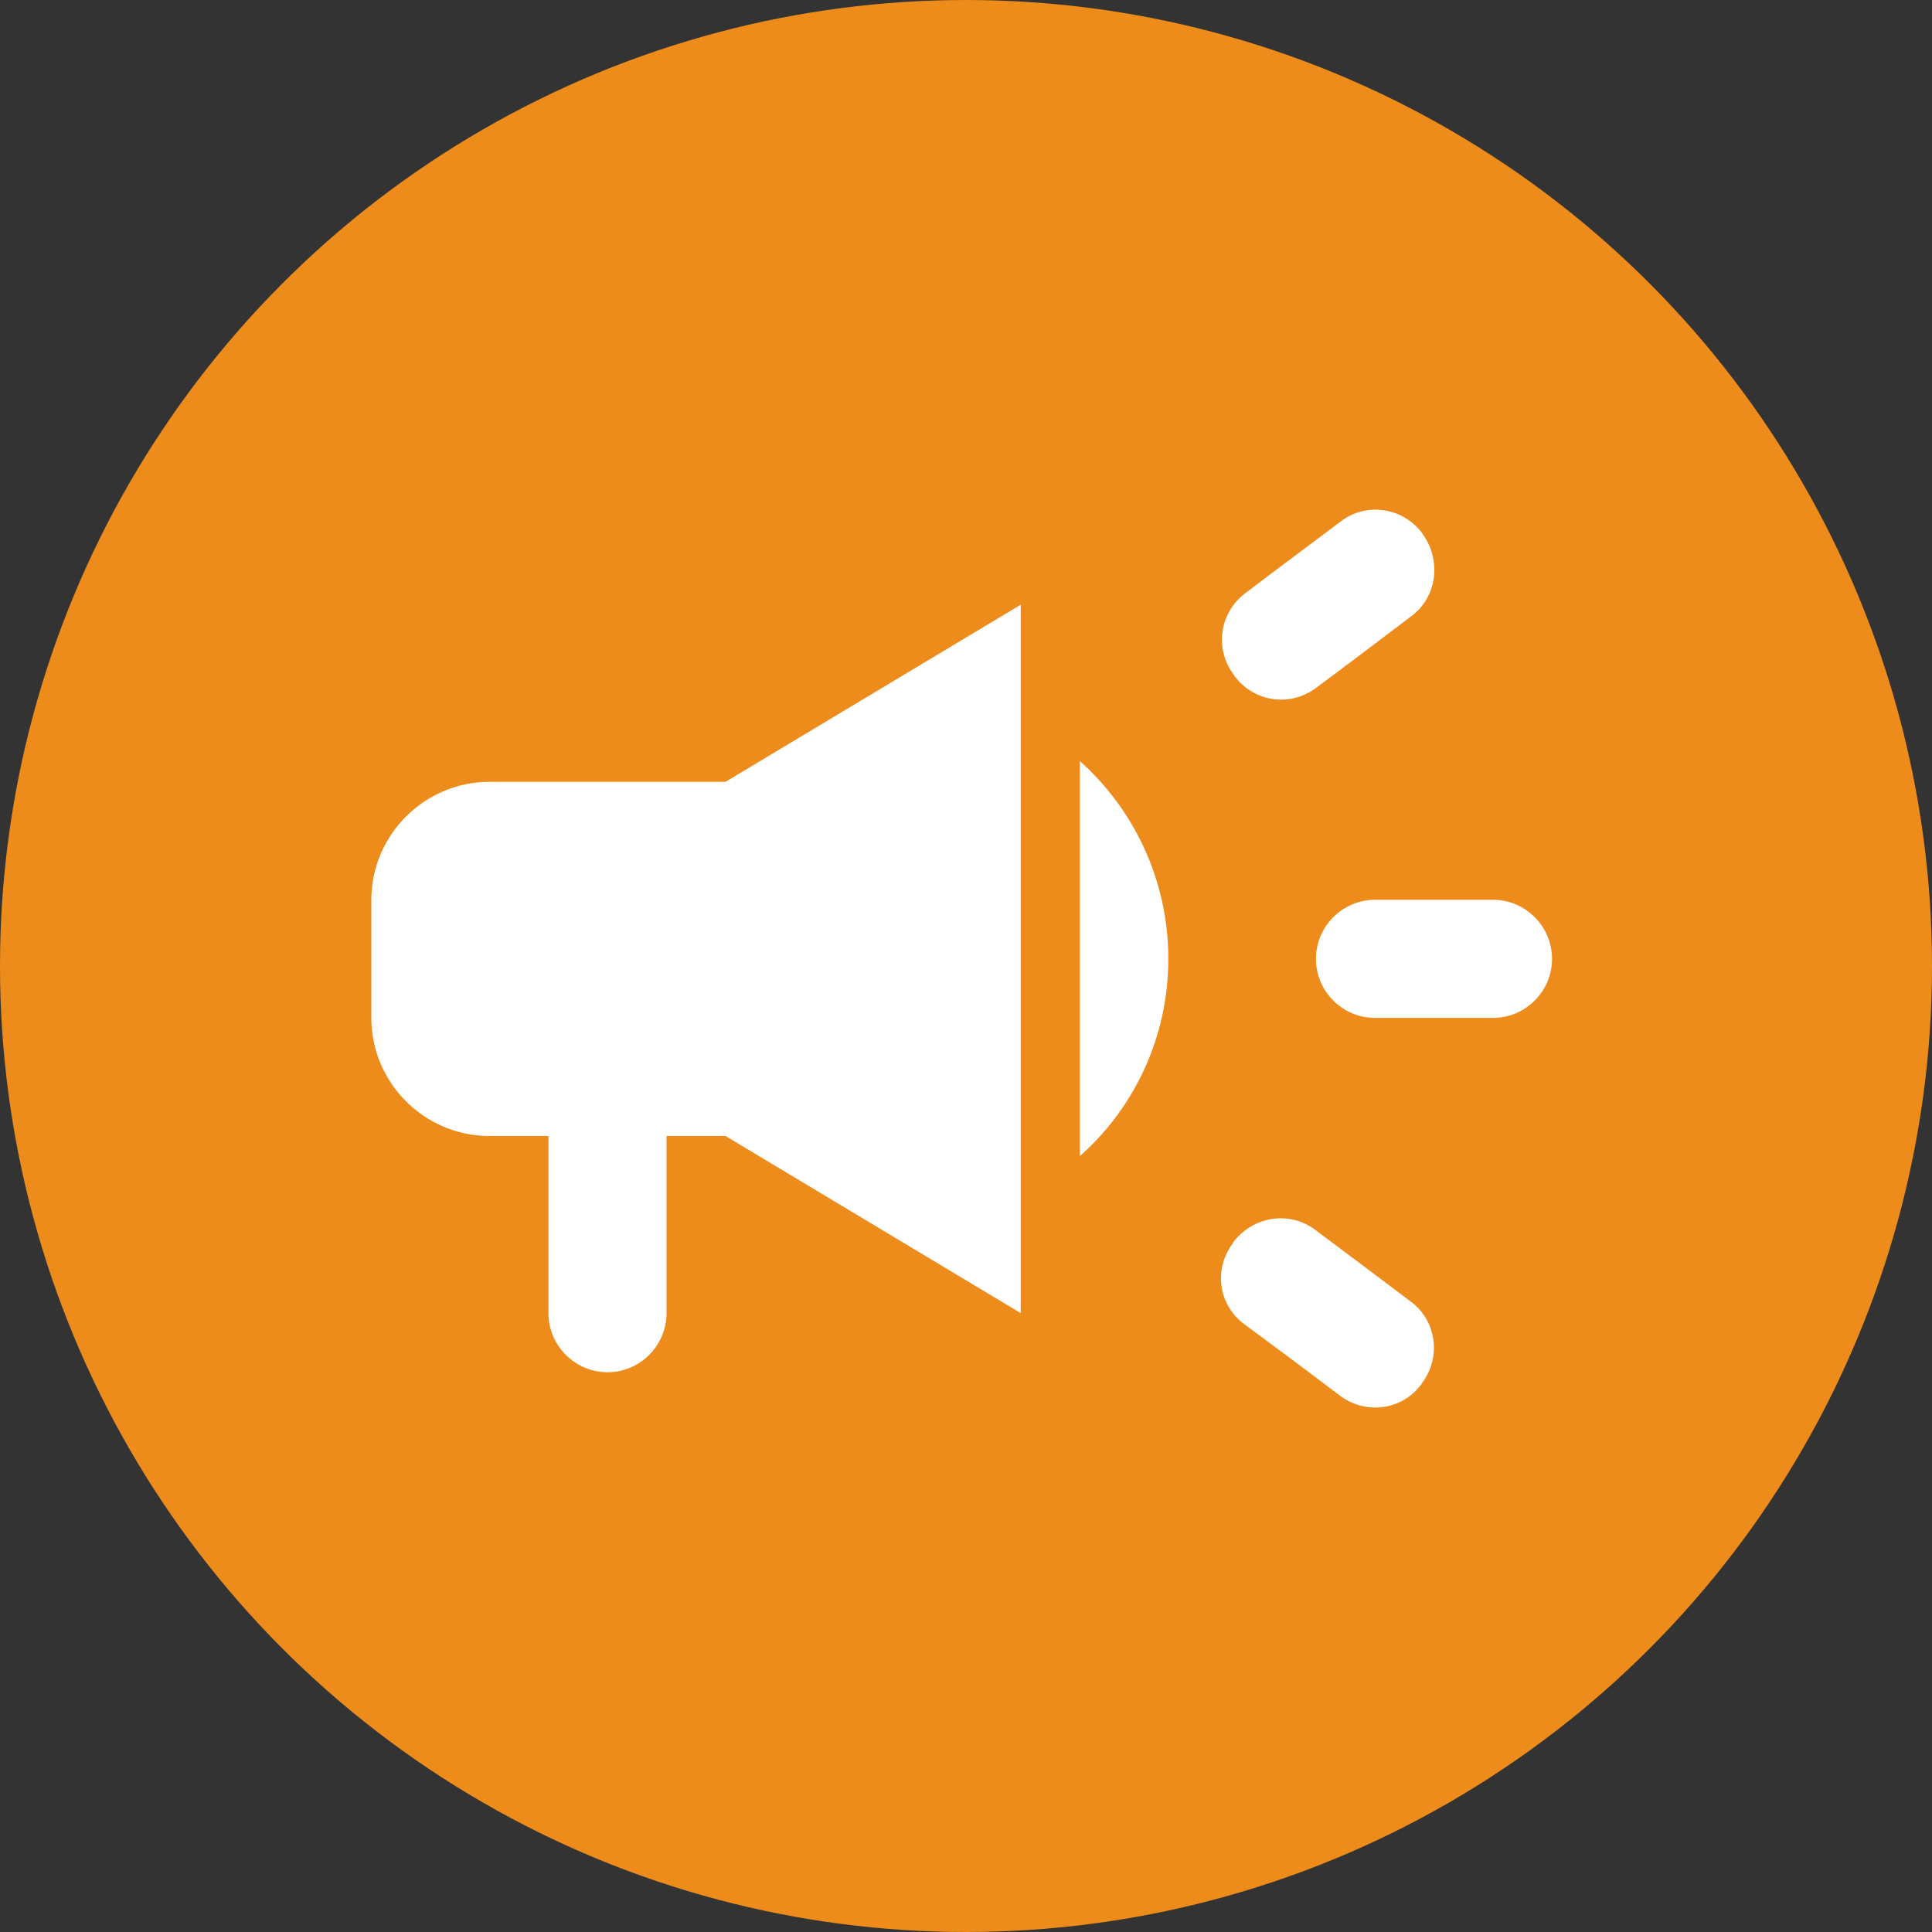 <svg width="15" height="15" viewBox="0 0 15 15" fill="none" xmlns="http://www.w3.org/2000/svg">
<rect x="0" y="0" width="15" height="15" fill="#333333" stroke="none"/>
<circle cx="7.5" cy="7.5" r="7.5" fill="#ED8B1B"/>
<path d="M10.217 7.445C10.217 7.697 10.423 7.903 10.675 7.903H11.592C11.844 7.903 12.05 7.697 12.05 7.445C12.05 7.193 11.844 6.986 11.592 6.986H10.675C10.423 6.986 10.217 7.193 10.217 7.445Z" fill="white"/>
<path d="M9.571 9.654C9.419 9.856 9.461 10.135 9.662 10.282C9.905 10.461 10.162 10.653 10.405 10.837C10.607 10.988 10.891 10.947 11.037 10.745C11.037 10.74 11.042 10.74 11.042 10.736C11.193 10.534 11.152 10.25 10.95 10.103C10.707 9.92 10.451 9.727 10.212 9.549C10.011 9.397 9.727 9.443 9.575 9.645C9.575 9.649 9.571 9.654 9.571 9.654Z" fill="white"/>
<path d="M11.047 4.149C11.047 4.144 11.042 4.144 11.042 4.14C10.891 3.938 10.607 3.897 10.41 4.048C10.167 4.232 9.905 4.424 9.667 4.607C9.465 4.759 9.429 5.043 9.58 5.24C9.58 5.245 9.585 5.245 9.585 5.249C9.736 5.451 10.015 5.492 10.217 5.341C10.46 5.162 10.717 4.965 10.96 4.782C11.157 4.635 11.193 4.351 11.047 4.149Z" fill="white"/>
<path d="M5.633 6.07H3.8C3.296 6.07 2.883 6.482 2.883 6.987V7.903C2.883 8.408 3.296 8.82 3.8 8.82H4.258V10.195C4.258 10.447 4.464 10.654 4.717 10.654C4.969 10.654 5.175 10.447 5.175 10.195V8.82H5.633L7.925 10.195V4.695L5.633 6.07Z" fill="white"/>
<path d="M9.071 7.445C9.071 6.835 8.805 6.285 8.384 5.909V8.976C8.805 8.604 9.071 8.054 9.071 7.445Z" fill="white"/>
</svg>
